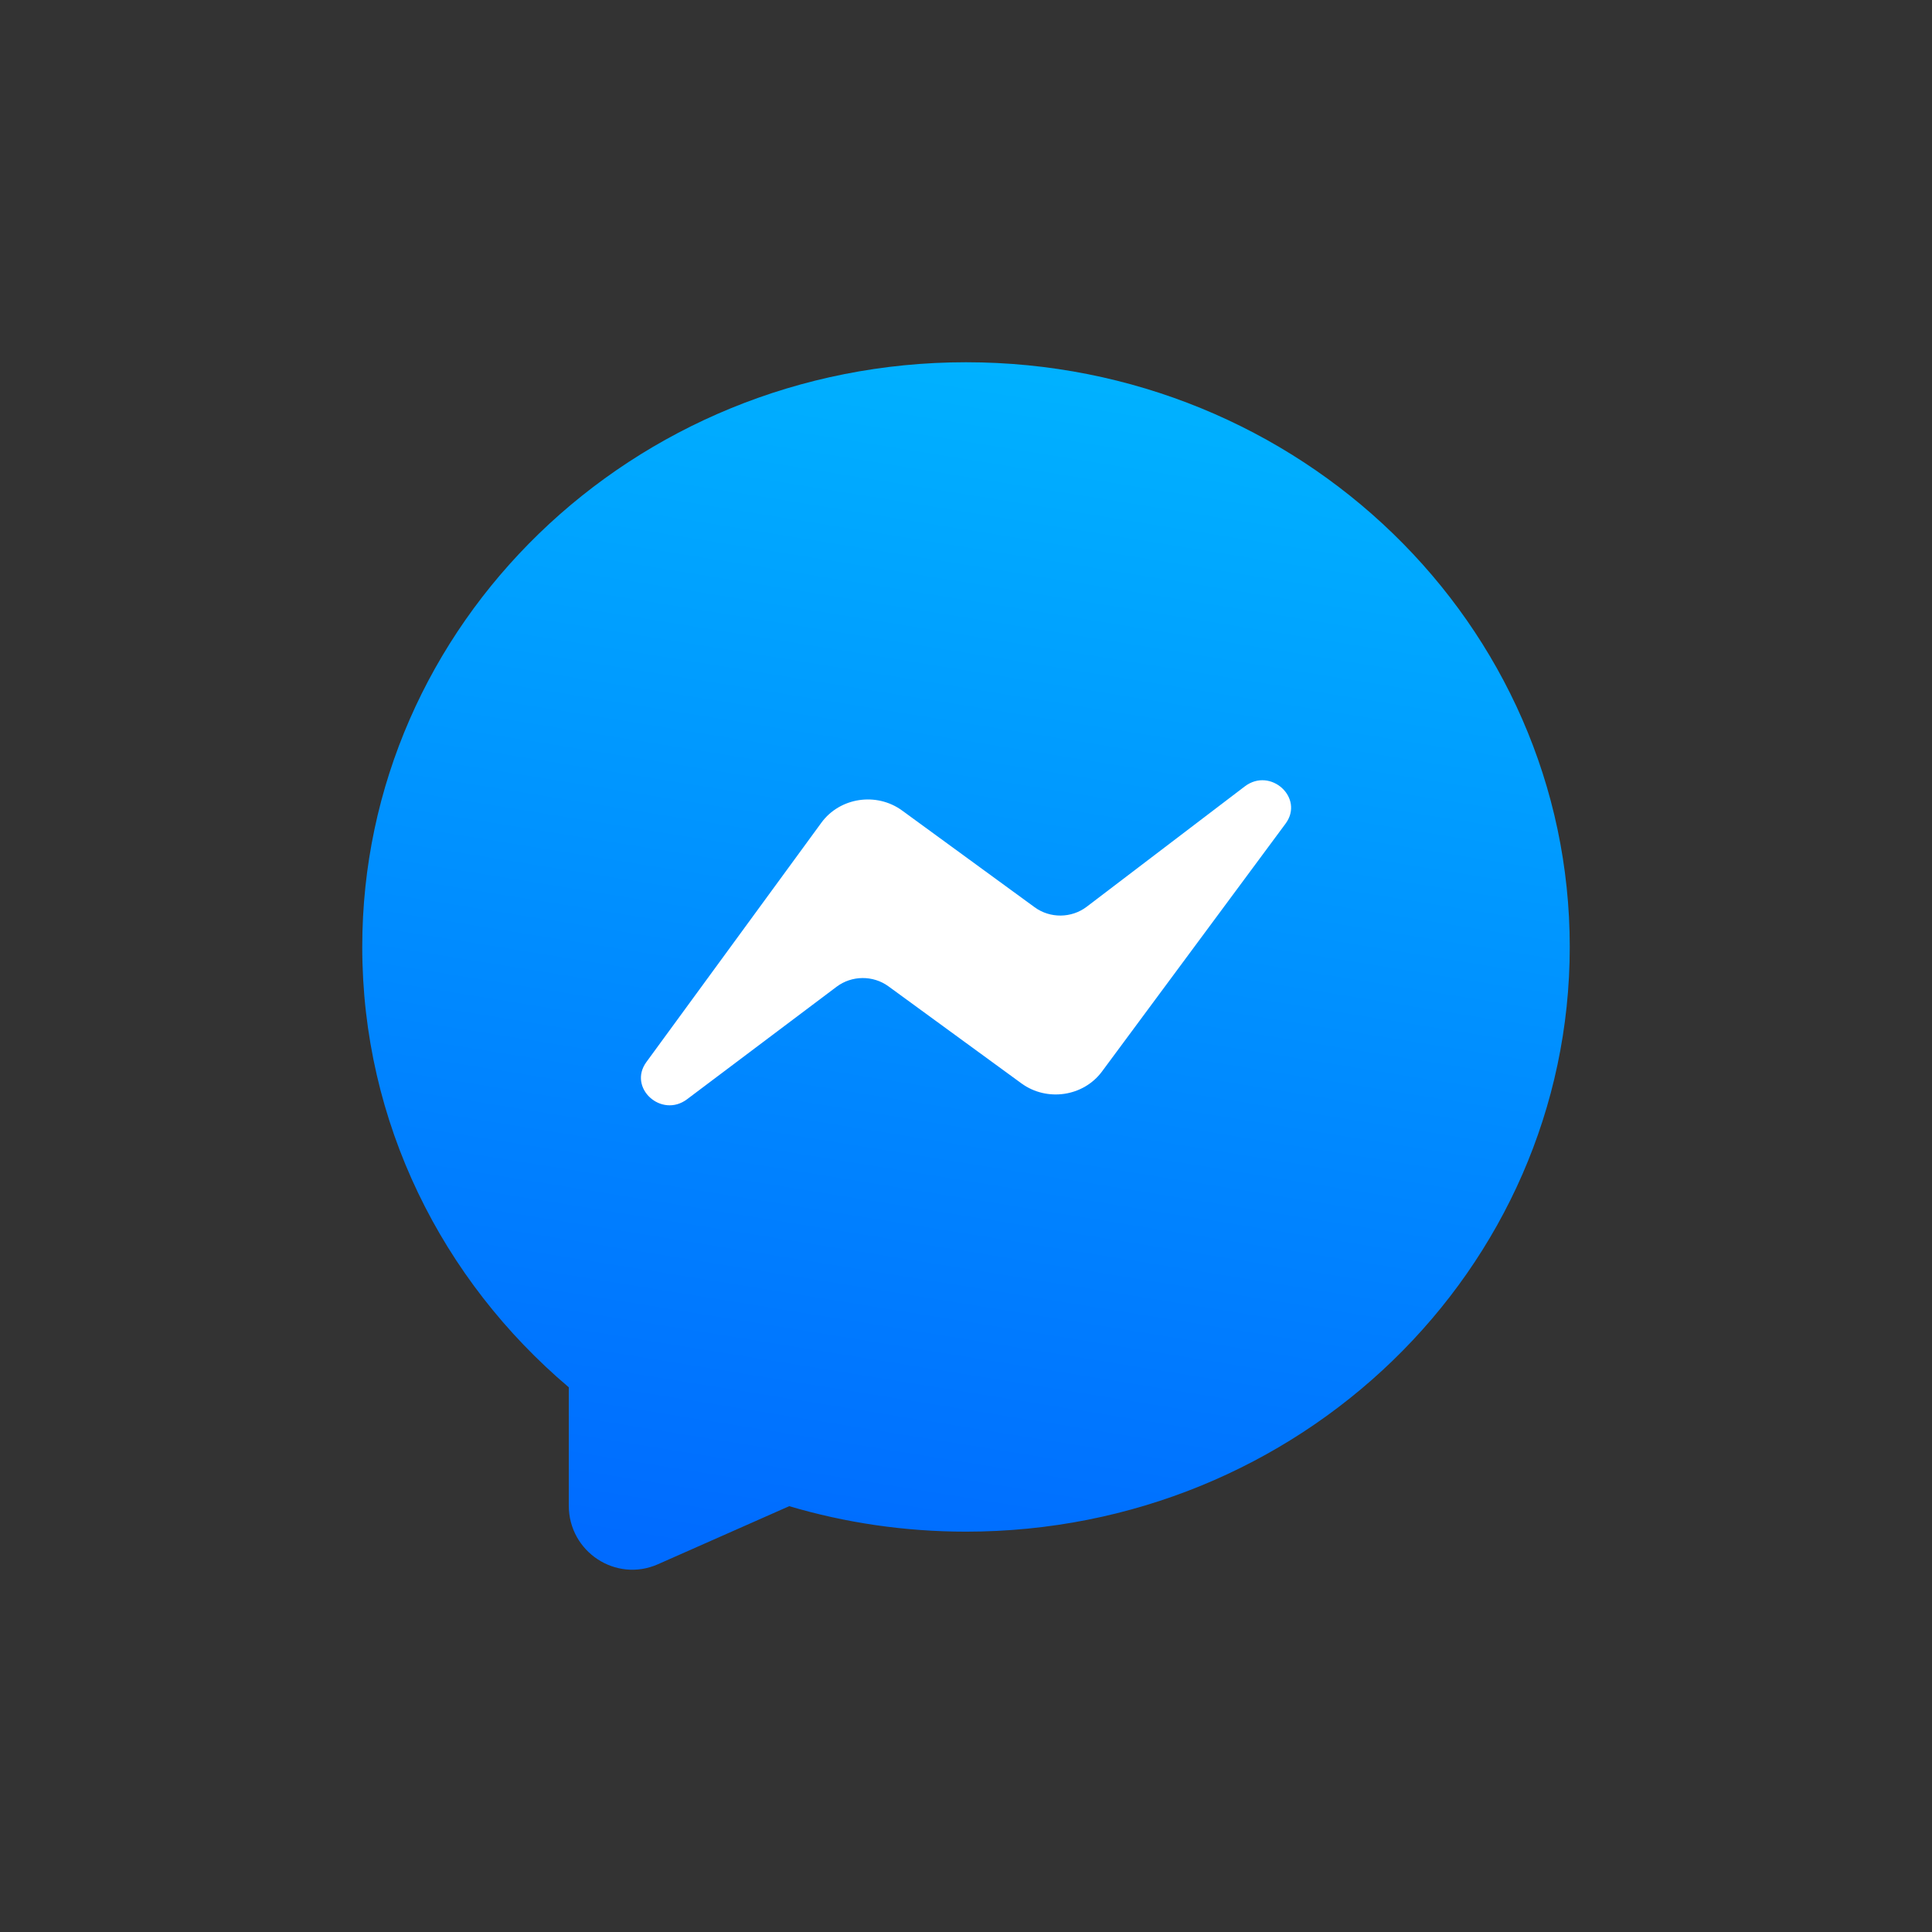 <svg width="32" height="32" viewBox="0 0 32 32" fill="none" xmlns="http://www.w3.org/2000/svg">
<rect x="0" y="0" width="32" height="32" fill="#333333" stroke="none"/>
<path fill-rule="evenodd" clip-rule="evenodd" d="M16 25.369C21.523 25.369 26 21.033 26 15.684C26 10.336 21.523 6 16 6C10.477 6 6 10.336 6 15.684C6 18.593 7.324 21.203 9.421 22.978V24.938C9.421 25.703 10.201 26.217 10.897 25.909L13.072 24.947C13.998 25.221 14.981 25.369 16 25.369Z" fill="url(#paint0_linear_356_4072)"/>
<path d="M13.605 13.626L10.706 17.591C10.395 18.017 10.954 18.527 11.38 18.207L13.856 16.344C14.108 16.154 14.461 16.151 14.716 16.337L16.918 17.944C17.34 18.252 17.944 18.163 18.252 17.748L21.293 13.642C21.608 13.216 21.045 12.701 20.618 13.025L18 15.018C17.748 15.21 17.393 15.214 17.137 15.027L14.942 13.425C14.518 13.116 13.912 13.207 13.605 13.626Z" fill="white"/>
<defs>
<linearGradient id="paint0_linear_356_4072" x1="16" y1="6" x2="12.791" y2="25.891" gradientUnits="userSpaceOnUse">
<stop stop-color="#00B1FF"/>
<stop offset="1" stop-color="#006BFF"/>
</linearGradient>
</defs>
</svg>
